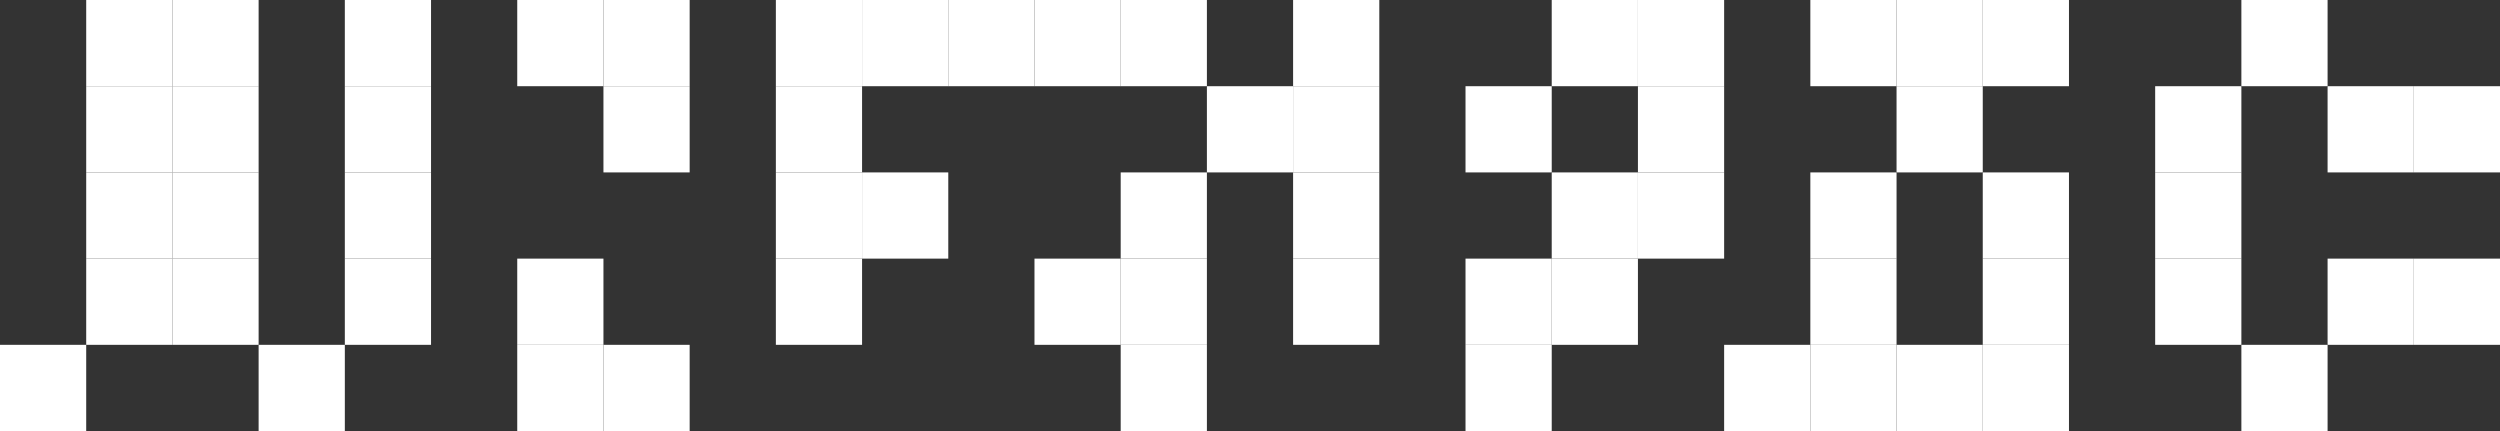 <?xml version="1.0" encoding="utf-8"?>
<!DOCTYPE svg PUBLIC "-//W3C//DTD SVG 1.1//EN" "http://www.w3.org/Graphics/SVG/1.1/DTD/svg11.dtd">
<svg xmlns="http://www.w3.org/2000/svg"
     xmlns:xlink="http://www.w3.org/1999/xlink"
     width="290mm" height="50mm"
     preserveAspectRatio="none">
  <rect width="100%" height="100%" fill="#333333" stroke="none"/>
  <g stroke-width="0" fill="#ffffff">

    <rect x="10mm" y="0mm" width="10mm" height="10mm" />
    <rect x="20mm" y="0mm" width="10mm" height="10mm" />
    <rect x="40mm" y="0mm" width="10mm" height="10mm" />
    <rect x="60mm" y="0mm" width="10mm" height="10mm" />
    <rect x="70mm" y="0mm" width="10mm" height="10mm" />
    <rect x="90mm" y="0mm" width="10mm" height="10mm" />
    <rect x="100mm" y="0mm" width="10mm" height="10mm" />
    <rect x="110mm" y="0mm" width="10mm" height="10mm" />
    <rect x="120mm" y="0mm" width="10mm" height="10mm" />
    <rect x="130mm" y="0mm" width="10mm" height="10mm" />
    <rect x="150mm" y="0mm" width="10mm" height="10mm" />
    <rect x="180mm" y="0mm" width="10mm" height="10mm" />
    <rect x="190mm" y="0mm" width="10mm" height="10mm" />
    <rect x="210mm" y="0mm" width="10mm" height="10mm" />
    <rect x="220mm" y="0mm" width="10mm" height="10mm" />
    <rect x="230mm" y="0mm" width="10mm" height="10mm" />
    <rect x="260mm" y="0mm" width="10mm" height="10mm" />

    <rect x="10mm" y="10mm" width="10mm" height="10mm" />
    <rect x="20mm" y="10mm" width="10mm" height="10mm" />
    <rect x="40mm" y="10mm" width="10mm" height="10mm" />
    <rect x="70mm" y="10mm" width="10mm" height="10mm" />
    <rect x="90mm" y="10mm" width="10mm" height="10mm" />
    <rect x="140mm" y="10mm" width="10mm" height="10mm" />
    <rect x="150mm" y="10mm" width="10mm" height="10mm" />
    <rect x="170mm" y="10mm" width="10mm" height="10mm" />
    <rect x="190mm" y="10mm" width="10mm" height="10mm" />
    <rect x="220mm" y="10mm" width="10mm" height="10mm" />
    <rect x="250mm" y="10mm" width="10mm" height="10mm" />
    <rect x="270mm" y="10mm" width="10mm" height="10mm" />
    <rect x="280mm" y="10mm" width="10mm" height="10mm" />

    <rect x="10mm" y="20mm" width="10mm" height="10mm" />
    <rect x="20mm" y="20mm" width="10mm" height="10mm" />
    <rect x="40mm" y="20mm" width="10mm" height="10mm" />
    <rect x="90mm" y="20mm" width="10mm" height="10mm" />
    <rect x="100mm" y="20mm" width="10mm" height="10mm" />
    <rect x="130mm" y="20mm" width="10mm" height="10mm" />
    <rect x="150mm" y="20mm" width="10mm" height="10mm" />
    <rect x="180mm" y="20mm" width="10mm" height="10mm" />
    <rect x="190mm" y="20mm" width="10mm" height="10mm" />
    <rect x="210mm" y="20mm" width="10mm" height="10mm" />
    <rect x="230mm" y="20mm" width="10mm" height="10mm" />
    <rect x="250mm" y="20mm" width="10mm" height="10mm" />

    <rect x="10mm" y="30mm" width="10mm" height="10mm" />
    <rect x="20mm" y="30mm" width="10mm" height="10mm" />
    <rect x="40mm" y="30mm" width="10mm" height="10mm" />
    <rect x="60mm" y="30mm" width="10mm" height="10mm" />
    <rect x="90mm" y="30mm" width="10mm" height="10mm" />
    <rect x="120mm" y="30mm" width="10mm" height="10mm" />
    <rect x="130mm" y="30mm" width="10mm" height="10mm" />
    <rect x="150mm" y="30mm" width="10mm" height="10mm" />
    <rect x="170mm" y="30mm" width="10mm" height="10mm" />
    <rect x="180mm" y="30mm" width="10mm" height="10mm" />
    <rect x="210mm" y="30mm" width="10mm" height="10mm" />
    <rect x="230mm" y="30mm" width="10mm" height="10mm" />
    <rect x="250mm" y="30mm" width="10mm" height="10mm" />
    <rect x="270mm" y="30mm" width="10mm" height="10mm" />
    <rect x="280mm" y="30mm" width="10mm" height="10mm" />

    <rect x="0mm" y="40mm" width="10mm" height="10mm" />
    <rect x="30mm" y="40mm" width="10mm" height="10mm" />
    <rect x="60mm" y="40mm" width="10mm" height="10mm" />
    <rect x="70mm" y="40mm" width="10mm" height="10mm" />
    <rect x="130mm" y="40mm" width="10mm" height="10mm" />
    <rect x="170mm" y="40mm" width="10mm" height="10mm" />
    <rect x="200mm" y="40mm" width="10mm" height="10mm" />
    <rect x="210mm" y="40mm" width="10mm" height="10mm" />
    <rect x="220mm" y="40mm" width="10mm" height="10mm" />
    <rect x="230mm" y="40mm" width="10mm" height="10mm" />
    <rect x="260mm" y="40mm" width="10mm" height="10mm" />
  </g>
</svg>
